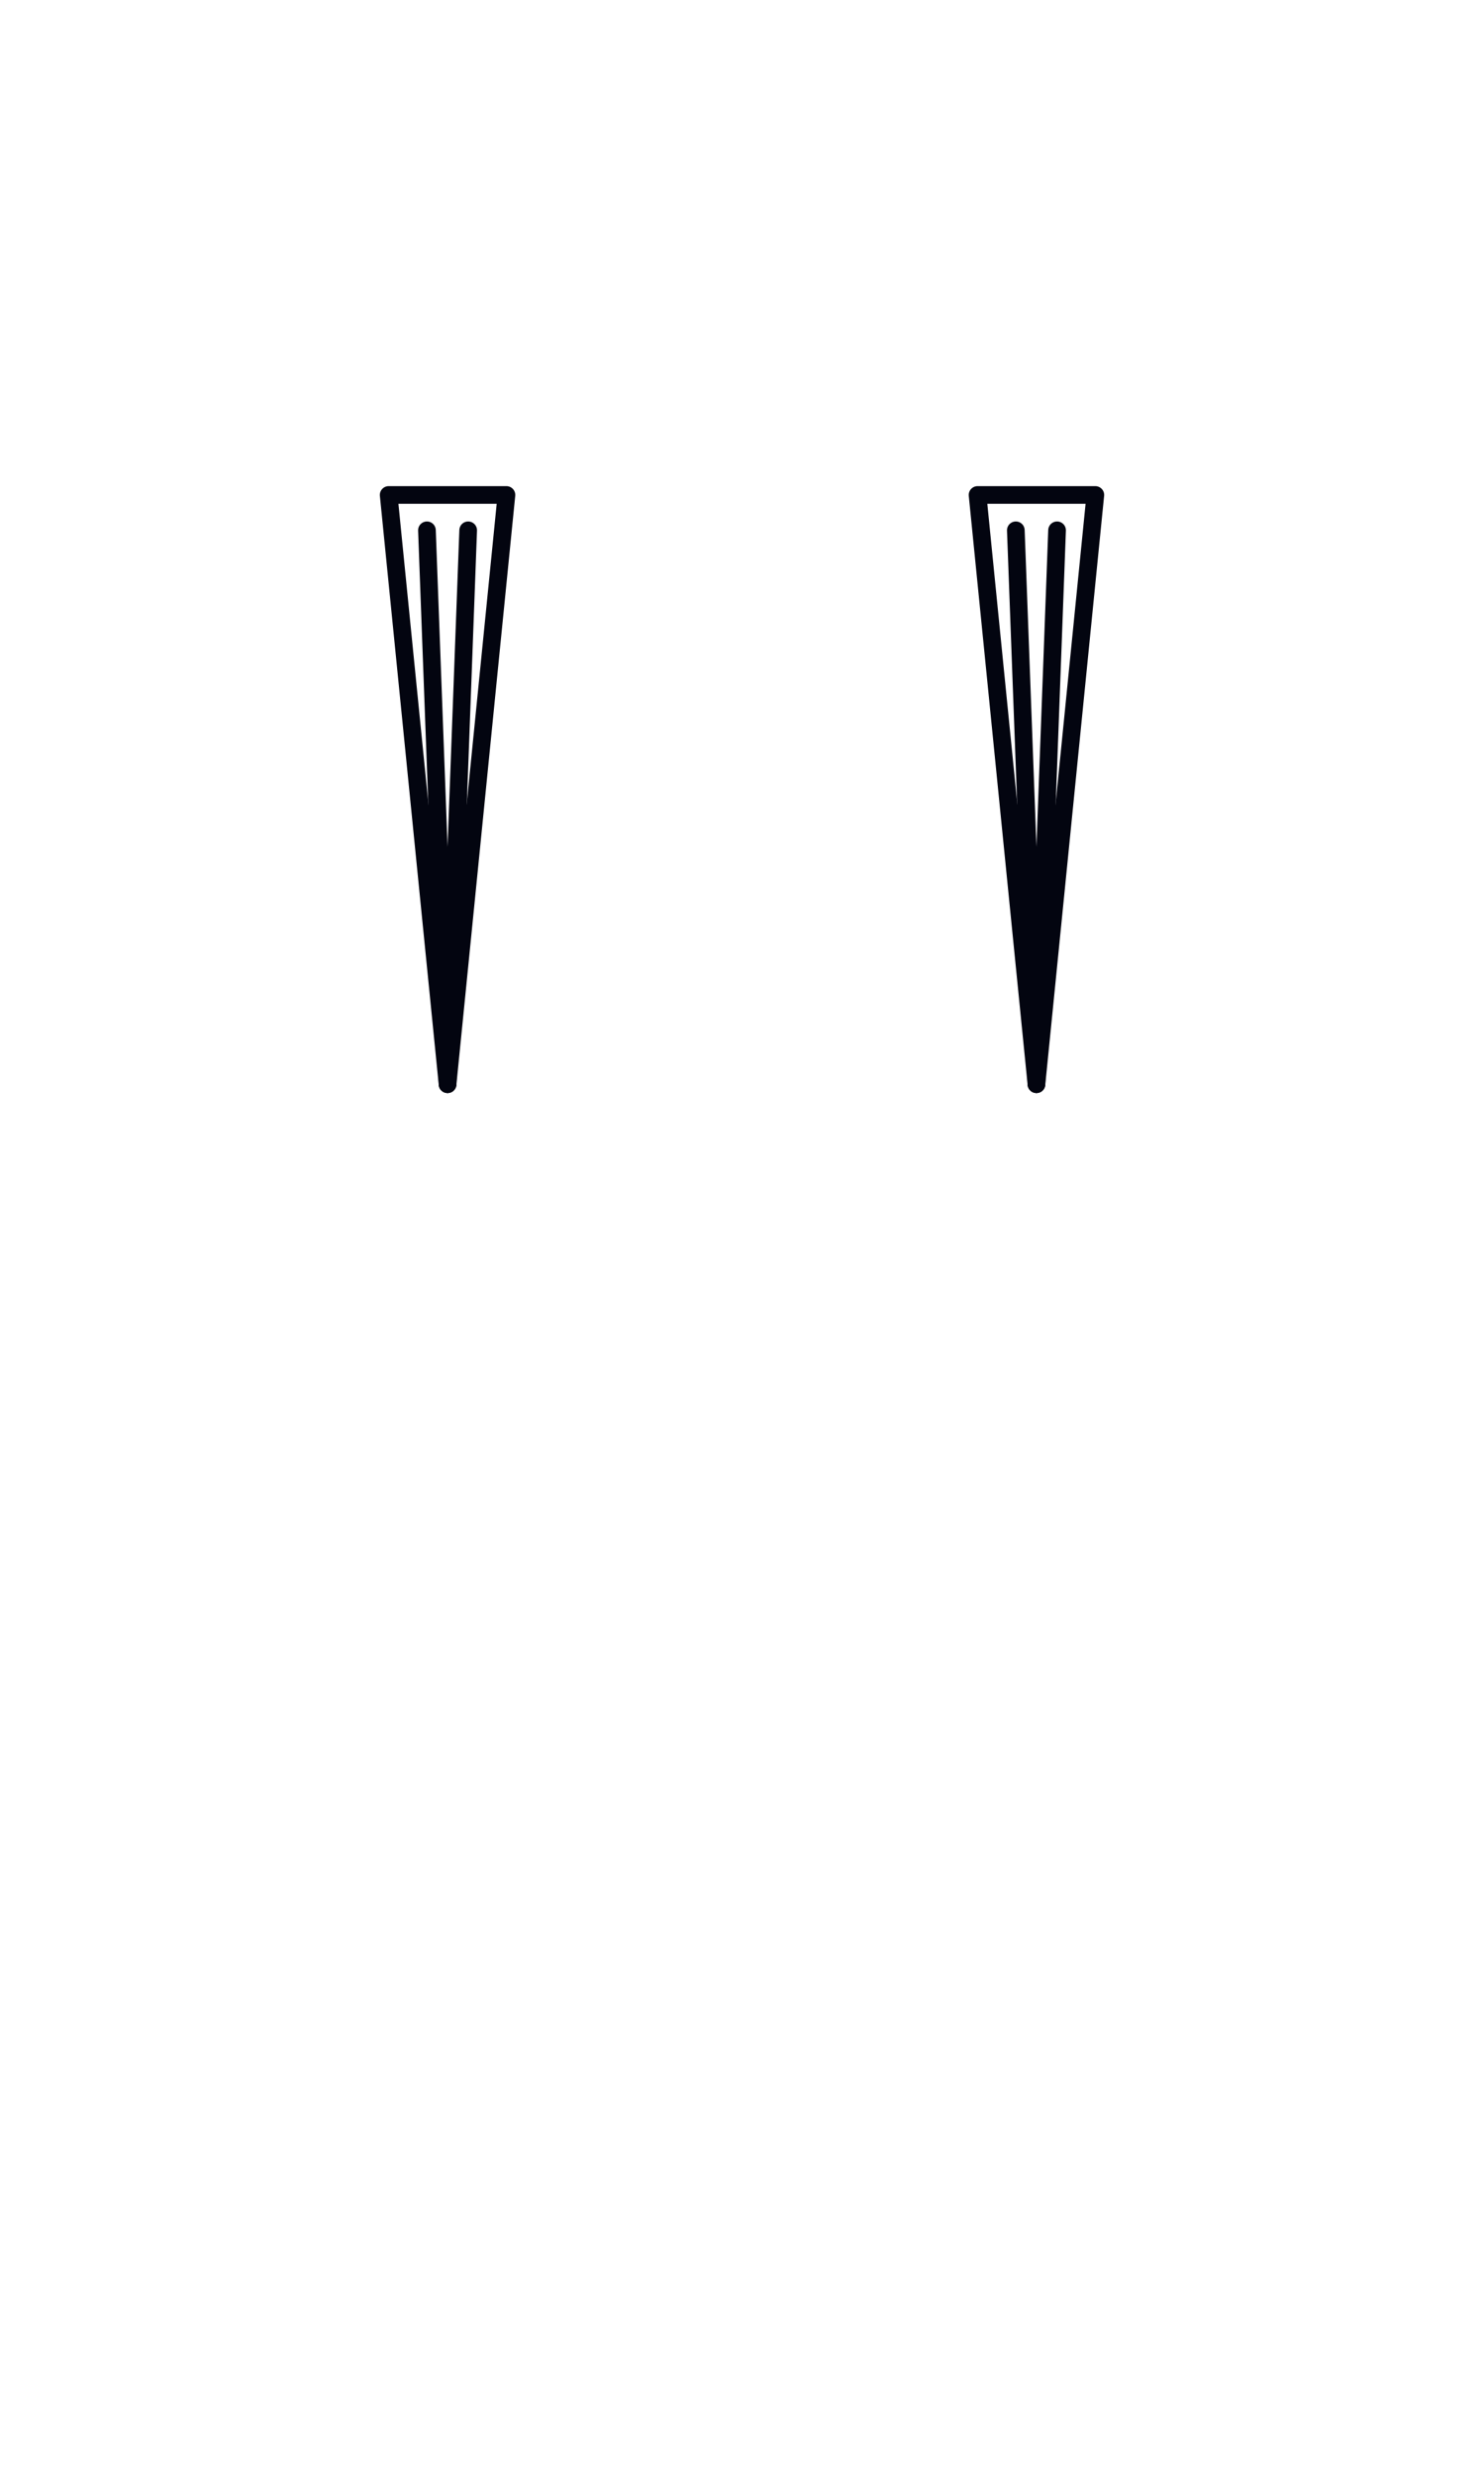 <?xml version="1.0" encoding="UTF-8" standalone="no"?>
<!-- Created with Inkscape (http://www.inkscape.org/) -->

<svg
   width="1008"
   height="1680"
   viewBox="0 0 63 105"
   version="1.1"
   id="svg5"
   xml:space="preserve"
   inkscape:version="1.2.2 (b0a8486541, 2022-12-01)"
   sodipodi:docname="u+0022-quotation-mark.svg"
   xmlns:inkscape="http://www.inkscape.org/namespaces/inkscape"
   xmlns:sodipodi="http://sodipodi.sourceforge.net/DTD/sodipodi-0.dtd"
   xmlns="http://www.w3.org/2000/svg"
   xmlns:svg="http://www.w3.org/2000/svg"><sodipodi:namedview
     id="namedview7"
     pagecolor="#ffffff"
     bordercolor="#666666"
     borderopacity="1.0"
     inkscape:showpageshadow="2"
     inkscape:pageopacity="0.0"
     inkscape:pagecheckerboard="0"
     inkscape:deskcolor="#d1d1d1"
     inkscape:document-units="px"
     showgrid="false"
     inkscape:zoom="0.35355339"
     inkscape:cx="-688.722"
     inkscape:cy="381.83766"
     inkscape:window-width="1908"
     inkscape:window-height="1017"
     inkscape:window-x="2256"
     inkscape:window-y="418"
     inkscape:window-maximized="1"
     inkscape:current-layer="layer1"
     showguides="true"
     inkscape:lockguides="false"><inkscape:grid
       type="xygrid"
       id="grid1382"
       spacingx="0.125"
       spacingy="0.125"
       empspacing="12"
       originx="0"
       originy="0"
       units="px"
       visible="true" /><sodipodi:guide
       position="0,21"
       orientation="0,-1"
       id="guide4"
       inkscape:locked="false" /><sodipodi:guide
       position="0,24"
       orientation="0,-1"
       id="guide5"
       inkscape:locked="false" /><sodipodi:guide
       position="0,27"
       orientation="0,-1"
       id="guide6"
       inkscape:locked="false" /><sodipodi:guide
       position="0,87"
       orientation="0,-1"
       id="guide7"
       inkscape:locked="false" /><sodipodi:guide
       position="0,84"
       orientation="0,-1"
       id="guide8"
       inkscape:locked="false" /><sodipodi:guide
       position="0,81"
       orientation="0,-1"
       id="guide9"
       inkscape:locked="false" /><sodipodi:guide
       position="0,68.25"
       orientation="0,-1"
       id="guide10"
       inkscape:locked="false" /><sodipodi:guide
       position="0,65.25"
       orientation="0,-1"
       id="guide11"
       inkscape:locked="false" /><sodipodi:guide
       position="0,62.25"
       orientation="0,-1"
       id="guide12"
       inkscape:locked="false" /><sodipodi:guide
       position="0,66.5"
       orientation="0,-1"
       id="guide13"
       inkscape:locked="false" /><sodipodi:guide
       position="0,22.75"
       orientation="0,-1"
       id="guide14"
       inkscape:locked="false" /><sodipodi:guide
       position="0,85.25"
       orientation="0,-1"
       id="guide1"
       inkscape:locked="false" /><sodipodi:guide
       position="0,54"
       orientation="0,-1"
       id="guide2"
       inkscape:locked="false" /><sodipodi:guide
       position="31.5,105"
       orientation="1,0"
       id="guide1424"
       inkscape:locked="false" /><sodipodi:guide
       position="0,44.625"
       orientation="0,-1"
       id="guide1428"
       inkscape:locked="false" /></sodipodi:namedview><defs
     id="defs2" /><g
     inkscape:groupmode="layer"
     id="layer3"
     inkscape:label="Layer 3"
     style="display:inline;opacity:0.5;stroke-width:3.6;stroke-dasharray:none"
     transform="matrix(0.833,0,0,0.833,-157.976,-173.096)" /><g
     inkscape:groupmode="layer"
     id="layer2"
     inkscape:label="Layer 2"
     style="display:inline" /><g
     inkscape:label="Layer 1"
     inkscape:groupmode="layer"
     id="layer1"
     style="display:inline"><path
       style="fill:none;stroke:#030510;stroke-width:0.75;stroke-linecap:round;stroke-linejoin:round;stroke-miterlimit:2.613;stroke-opacity:1"
       d="M 19,46 19.875,22.5"
       id="path3788"
       sodipodi:nodetypes="cc" /><path
       style="display:inline;fill:none;fill-opacity:1;stroke:#030510;stroke-width:0.75;stroke-linecap:round;stroke-linejoin:round;stroke-dasharray:none;stroke-opacity:1"
       d="m 41.5,21 h 5 L 44,46 Z"
       id="path136"
       sodipodi:nodetypes="cccc" /><path
       style="display:inline;fill:none;fill-opacity:1;stroke:#030510;stroke-width:0.75;stroke-linecap:round;stroke-linejoin:round;stroke-dasharray:none;stroke-opacity:1"
       d="m 16.5,21 h 5 L 19,46 Z"
       id="path137"
       sodipodi:nodetypes="cccc" /><path
       style="fill:none;stroke:#030510;stroke-width:0.75;stroke-linecap:round;stroke-linejoin:round;stroke-miterlimit:2.613;stroke-opacity:1"
       d="M 19,46 18.125,22.5"
       id="path3786"
       sodipodi:nodetypes="cc" /><path
       style="fill:none;stroke:#030510;stroke-width:0.75;stroke-linecap:round;stroke-linejoin:round;stroke-miterlimit:2.613;stroke-opacity:1"
       d="M 44,46 44.875,22.5"
       id="path3800"
       sodipodi:nodetypes="cc" /><path
       style="fill:none;stroke:#030510;stroke-width:0.75;stroke-linecap:round;stroke-linejoin:round;stroke-miterlimit:2.613;stroke-opacity:1"
       d="M 44,46 43.125,22.5"
       id="path3802"
       sodipodi:nodetypes="cc" /></g></svg>
